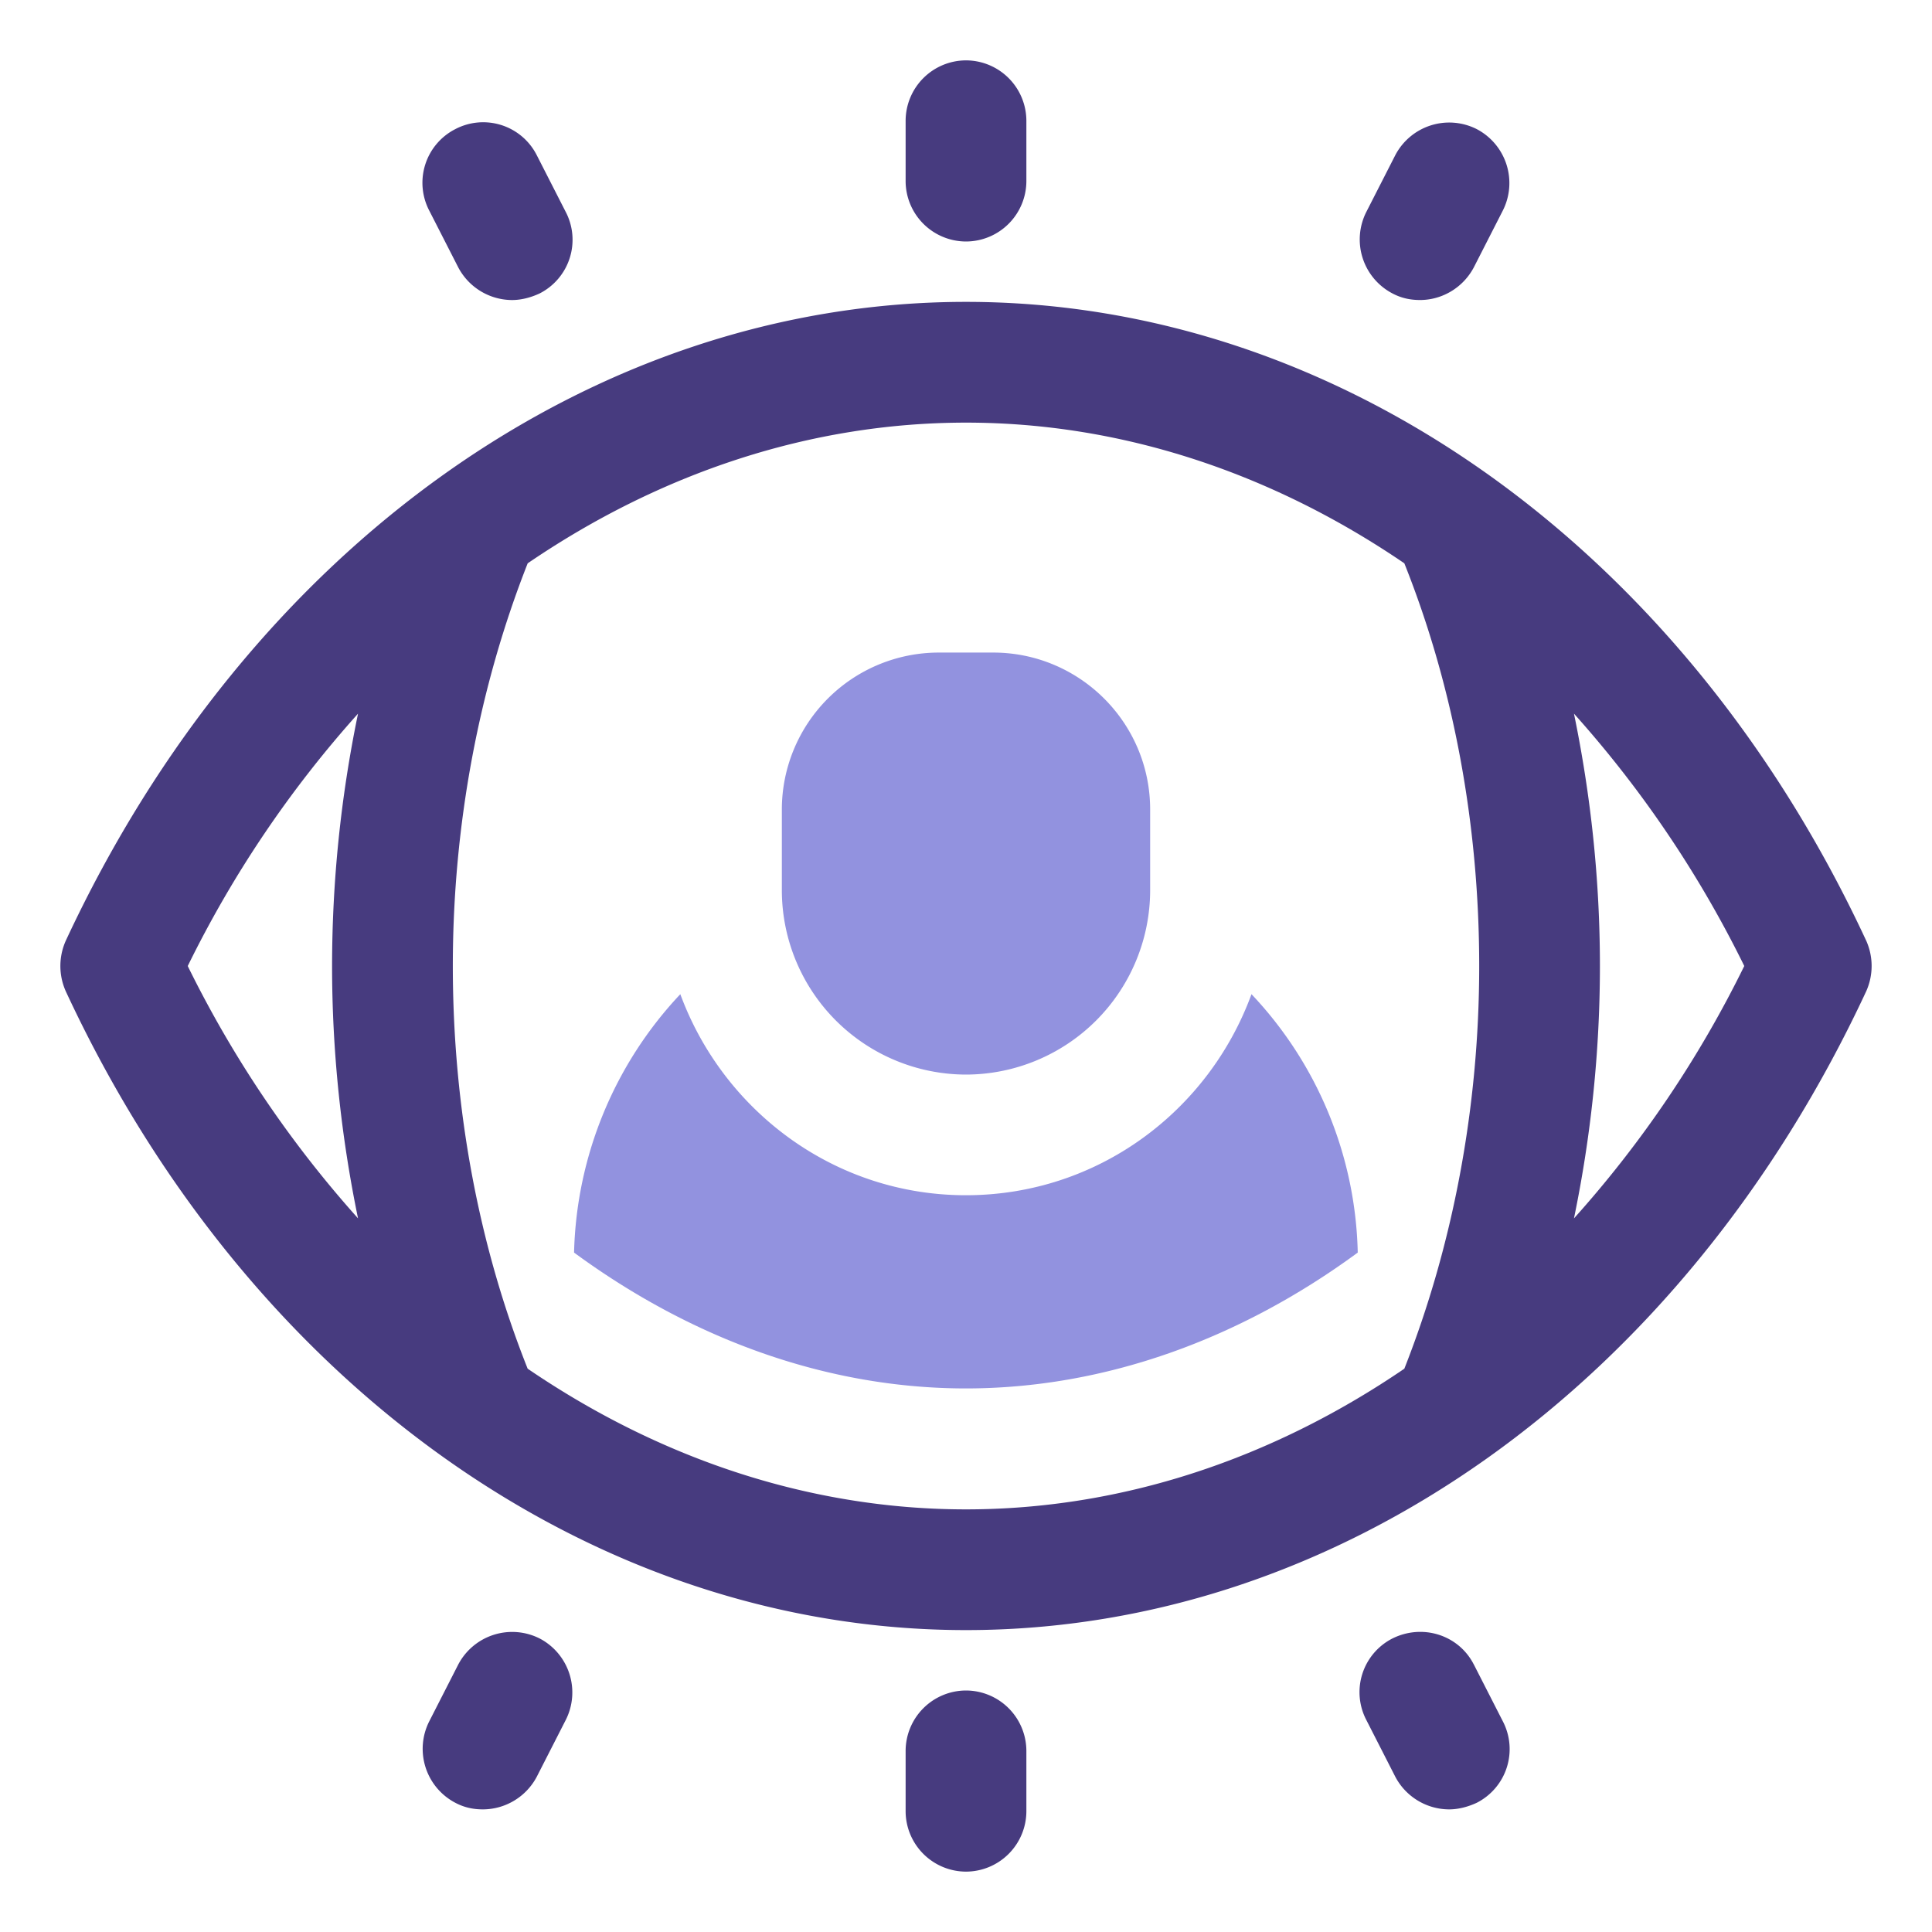 <svg width="60" height="60" fill="none" xmlns="http://www.w3.org/2000/svg"><path d="M57.956 29.212C52.275 16.988 41.55 9.375 30 9.375S7.744 16.969 2.044 29.212a1.922 1.922 0 000 1.576C7.725 43.013 18.45 50.624 30 50.624s22.256-7.594 27.956-19.837a1.922 1.922 0 000-1.576zM5.831 30a34.403 34.403 0 015.288-7.837A38.726 38.726 0 0010.313 30c0 2.663.28 5.288.806 7.837A34.6 34.6 0 015.83 30zm10.556 12.506C14.87 38.7 14.063 34.406 14.063 30c0-4.406.825-8.7 2.325-12.506 4.125-2.813 8.794-4.369 13.613-4.369 4.819 0 9.487 1.556 13.612 4.369 1.52 3.806 2.325 8.1 2.325 12.506 0 4.406-.825 8.7-2.325 12.506C39.487 45.32 34.82 46.875 30 46.875c-4.819 0-9.488-1.556-13.613-4.369zm32.494-4.669c.525-2.53.806-5.175.806-7.837 0-2.663-.28-5.288-.806-7.837A34.6 34.6 0 0154.17 30a34.4 34.4 0 01-5.288 7.837zM30 7.5a1.88 1.88 0 001.875-1.875V3.75A1.88 1.88 0 0030 1.875a1.88 1.88 0 00-1.875 1.875v1.875A1.88 1.88 0 0030 7.5zm-15.768.805A1.898 1.898 0 0015.9 9.318c.282 0 .582-.075.863-.207a1.87 1.87 0 00.806-2.53l-.9-1.763a1.865 1.865 0 00-2.531-.807 1.87 1.87 0 00-.806 2.532l.9 1.762zm29.007.805c.281.15.563.207.863.207.675 0 1.33-.375 1.668-1.012l.9-1.763a1.892 1.892 0 00-.806-2.531 1.891 1.891 0 00-2.531.806l-.9 1.763a1.891 1.891 0 00.806 2.53zM30 52.5a1.88 1.88 0 00-1.875 1.875v1.875A1.88 1.88 0 0030 58.125a1.88 1.88 0 001.875-1.875v-1.875A1.88 1.88 0 0030 52.5zm-13.238-1.614a1.892 1.892 0 00-2.53.806l-.9 1.763a1.891 1.891 0 00.805 2.53c.282.15.563.207.863.207a1.9 1.9 0 001.669-1.012l.9-1.763a1.892 1.892 0 00-.806-2.531zm29.008.806c-.468-.919-1.593-1.275-2.53-.806a1.87 1.87 0 00-.807 2.531l.9 1.763a1.898 1.898 0 001.669 1.012c.281 0 .581-.075.862-.206a1.87 1.87 0 00.807-2.531l-.9-1.763z" fill="#473B7F"/><path d="M30 33.372a5.73 5.73 0 005.719-5.719v-2.512c0-2.7-2.194-4.875-4.875-4.875h-1.688a4.877 4.877 0 00-4.875 4.875v2.512A5.73 5.73 0 0030 33.372z" fill="#9292DF"/><path d="M38.866 30.875c-1.332 3.638-4.782 6.244-8.87 6.244-4.087 0-7.537-2.625-8.868-6.244a12.136 12.136 0 00-3.3 8.025c3.675 2.7 7.875 4.219 12.169 4.219 4.294 0 8.494-1.519 12.169-4.219a12.06 12.06 0 00-3.3-8.025z" fill="#9292DF"/></svg>